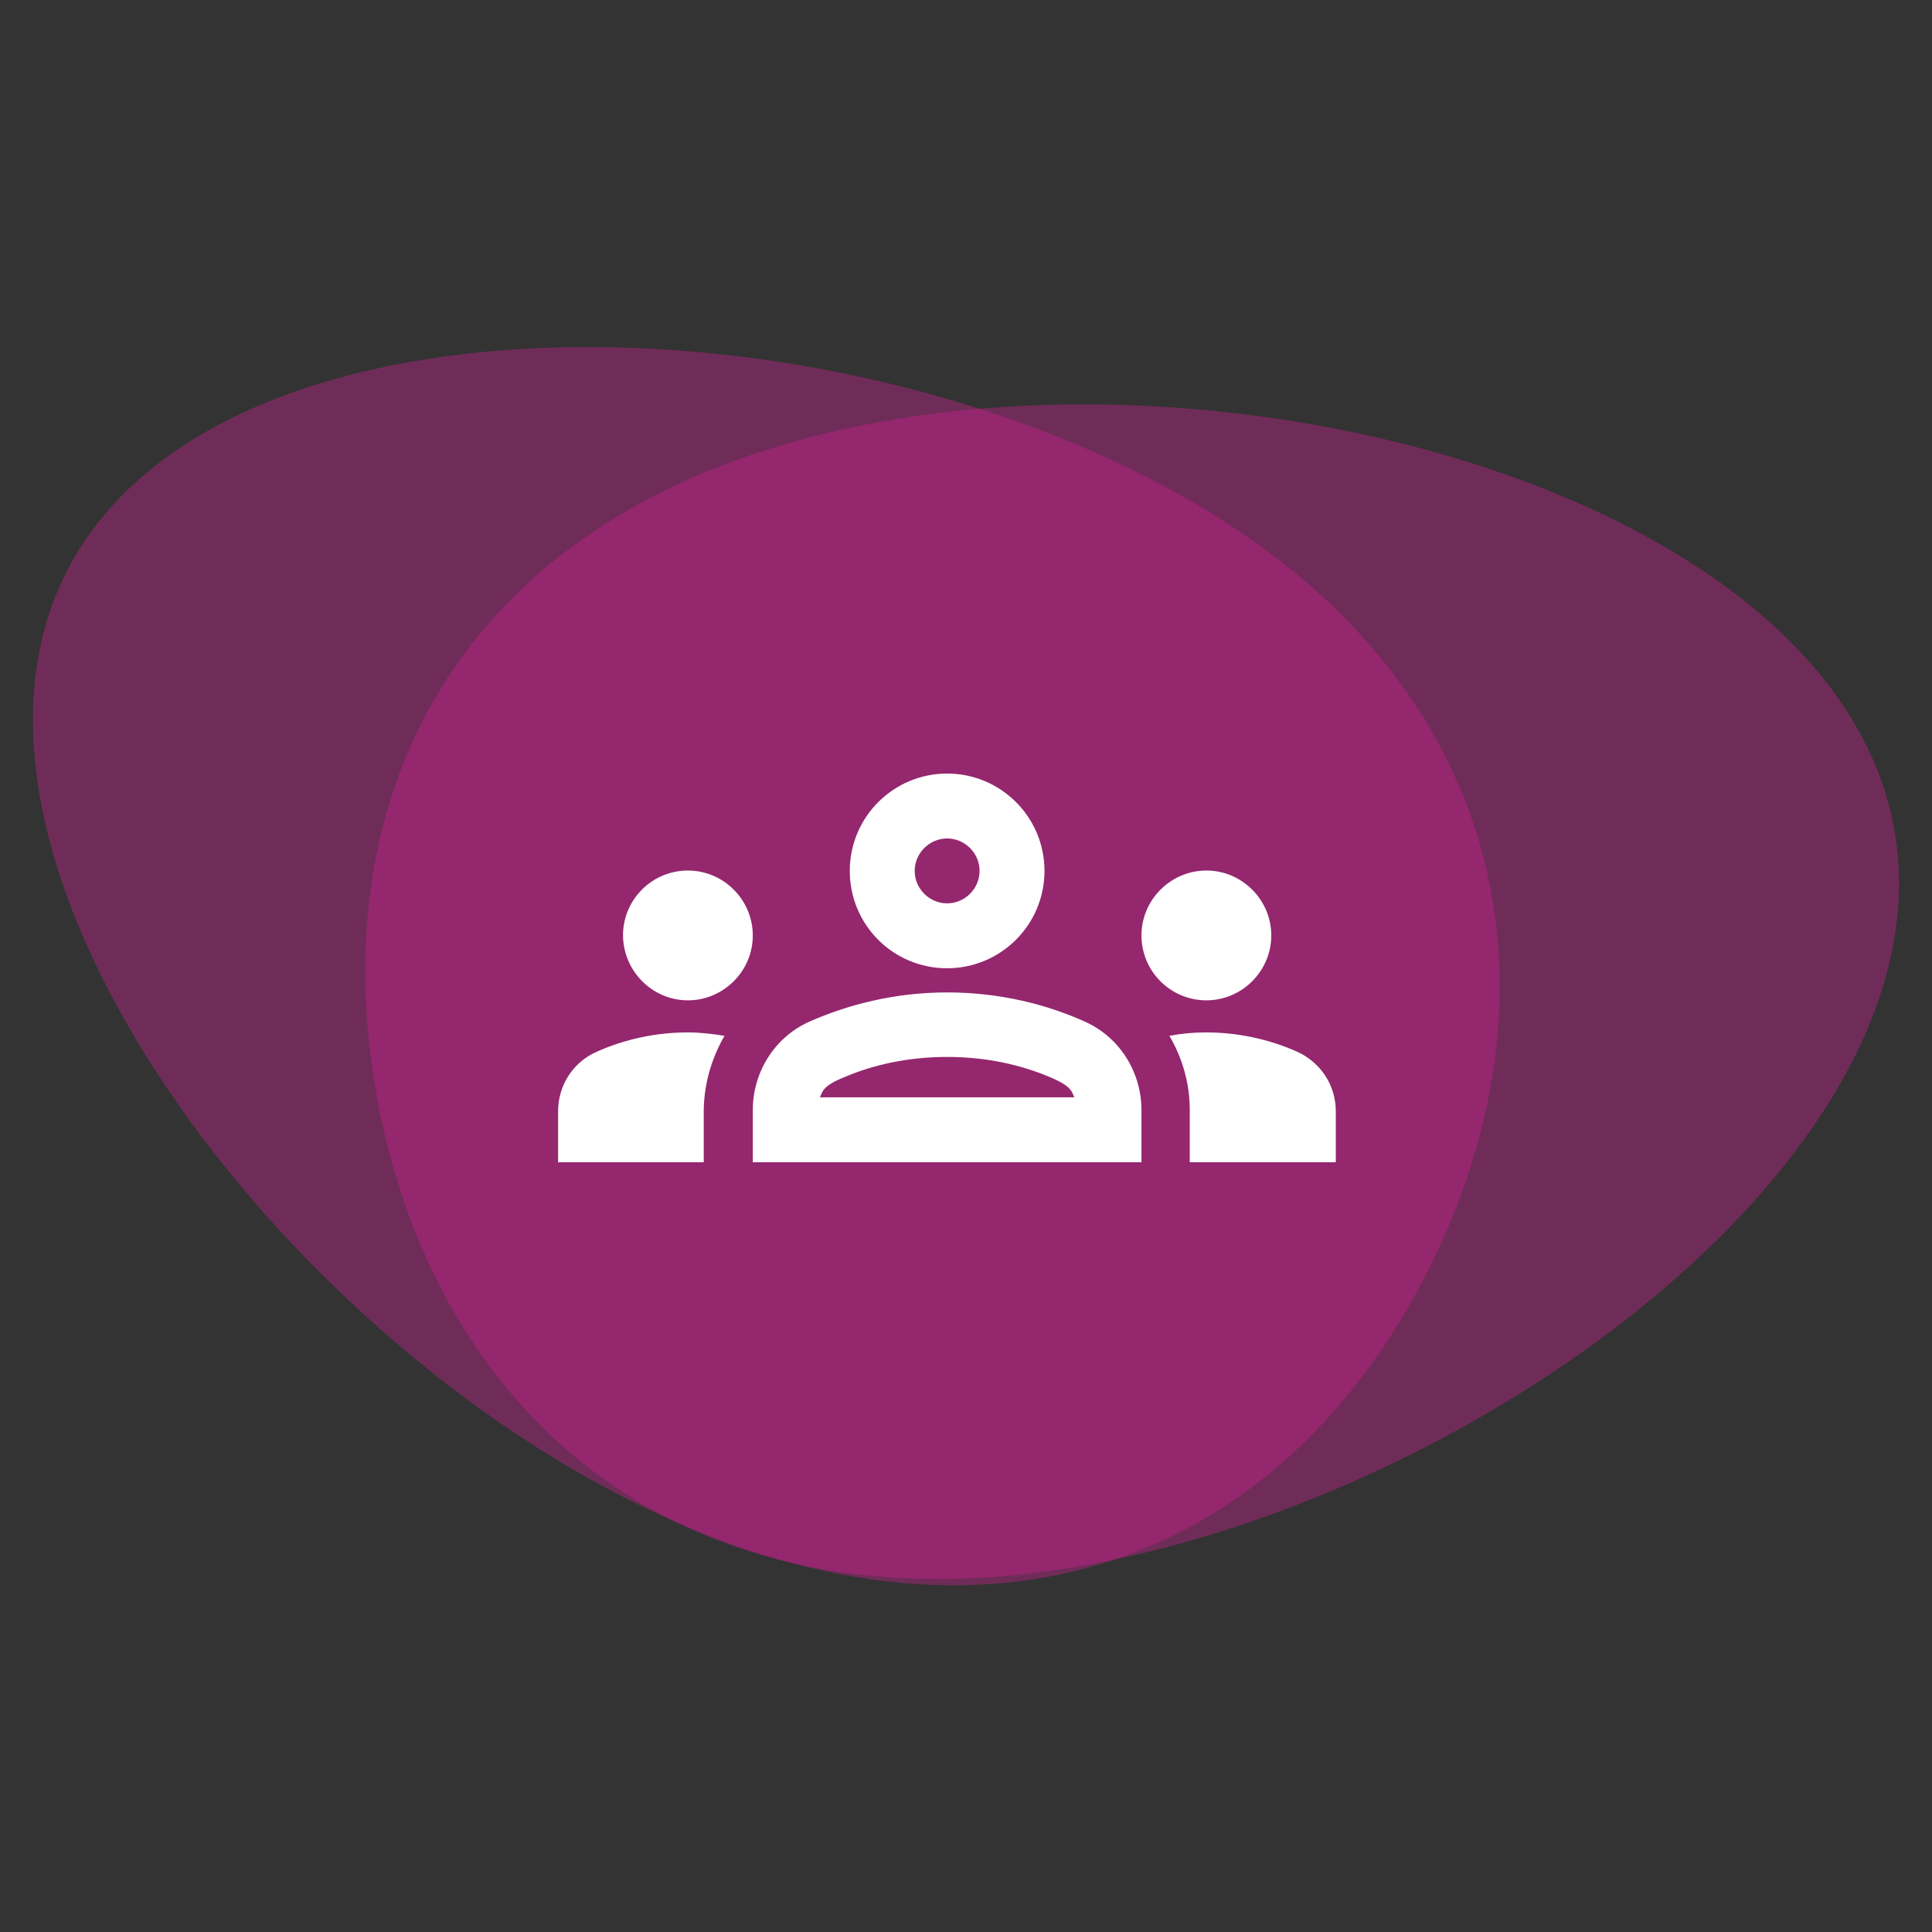<?xml version="1.0" encoding="UTF-8"?> <svg xmlns="http://www.w3.org/2000/svg" xmlns:xlink="http://www.w3.org/1999/xlink" version="1.1" id="Layer_1" x="0px" y="0px" viewBox="0 0 512 512" style="enable-background:new 0 0 512 512;" xml:space="preserve"><rect x="0" y="0" width="512" height="512" fill="#333333" stroke="none"/> <style type="text/css"> .st0{opacity:0.4;} .st1{fill:#CB218E;} .st2{fill:#FFFFFF;} </style> <g> <g id="egg" class="st0"> <path id="Path_1" class="st1" d="M303,126c97.3,48.8,113.4,135.1,75.6,210.4s-115,109.9-211.9,61.1S-20,226.8,17.4,152 S206.1,76.8,303,126z"></path> </g> <g id="egg-2" class="st0"> <path id="Path_1-2" class="st1" d="M288.1,414.7c-107.9,19.7-173.3-40.6-188.3-124.5s25.6-158.8,133.5-178.4S487,135.9,502,219.8 C516.9,303.7,396,395.1,288.1,414.7z"></path> </g> </g> <g> <path class="st2" d="M182.3,265.1c9.4,0,17.2-7.7,17.2-17.2c0-9.4-7.7-17.2-17.2-17.2s-17.2,7.7-17.2,17.2 C165.2,257.4,172.9,265.1,182.3,265.1z M192,274.5c-3.2-0.5-6.4-0.9-9.7-0.9c-8.5,0-16.6,1.8-23.9,5c-6.4,2.7-10.5,8.9-10.5,15.9 V308h38.6v-13.8C186.6,287.1,188.6,280.4,192,274.5z M319.7,265.1c9.4,0,17.2-7.7,17.2-17.2c0-9.4-7.7-17.2-17.2-17.2 c-9.4,0-17.2,7.7-17.2,17.2C302.5,257.4,310.2,265.1,319.7,265.1z M354,294.5c0-7-4.1-13.1-10.5-15.9c-7.3-3.2-15.4-5-23.9-5 c-3.3,0-6.5,0.3-9.7,0.9c3.4,5.8,5.4,12.5,5.4,19.7V308H354V294.5z M287.4,270.7c-10-4.5-22.4-7.7-36.4-7.7 c-14,0-26.4,3.3-36.4,7.7c-9.3,4.1-15.1,13.4-15.1,23.5V308h103v-13.8C302.5,284.1,296.7,274.8,287.4,270.7z M217.3,290.8 c0.8-2,1.1-3.3,7.8-5.9c8.3-3.3,17.1-4.8,25.9-4.8c8.8,0,17.6,1.5,25.9,4.8c6.6,2.6,7,3.9,7.8,5.9H217.3z M251,222.2 c4.7,0,8.6,3.9,8.6,8.6s-3.9,8.6-8.6,8.6s-8.6-3.9-8.6-8.6S246.3,222.2,251,222.2 M251,205c-14.2,0-25.8,11.5-25.8,25.8 s11.5,25.8,25.8,25.8c14.2,0,25.8-11.5,25.8-25.8S265.2,205,251,205L251,205z"></path> </g> </svg> 